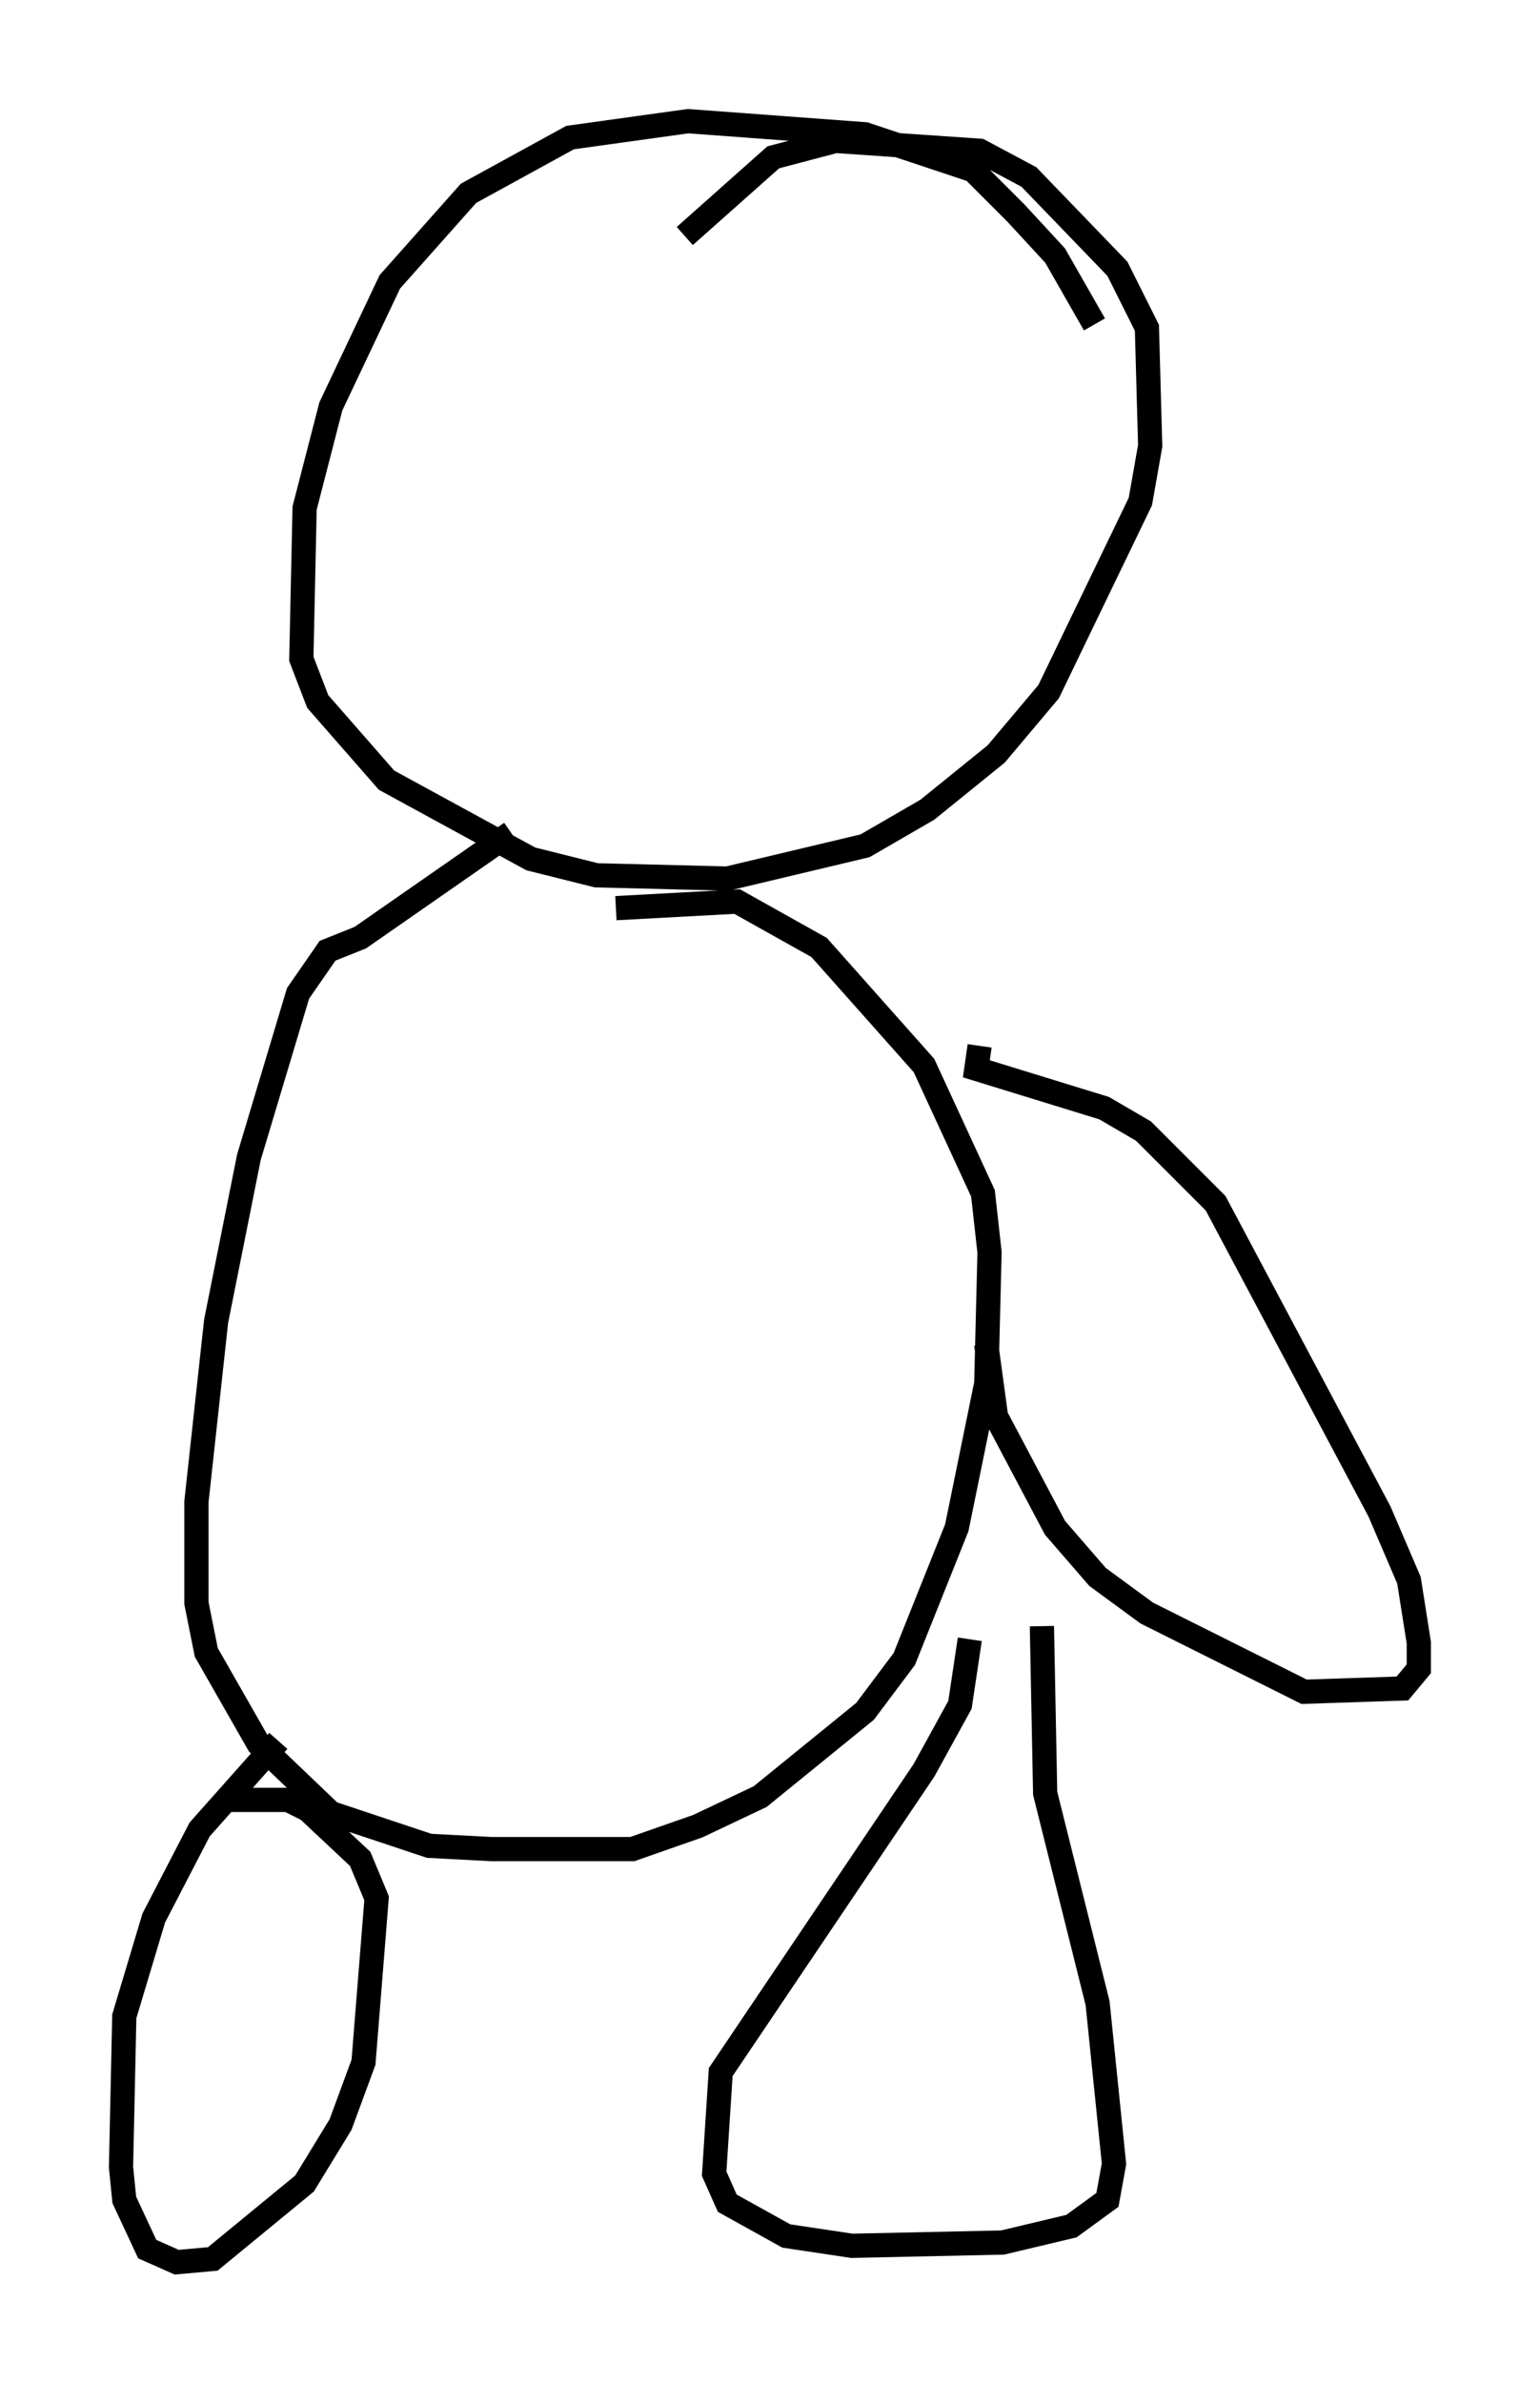 <?xml version="1.0" encoding="utf-8" ?>
<svg baseProfile="full" height="98.362" version="1.1" width="63.585" xmlns="http://www.w3.org/2000/svg" xmlns:ev="http://www.w3.org/2001/xml-events" xmlns:xlink="http://www.w3.org/1999/xlink"><defs /><rect fill="white" height="98.362" width="63.585" x="0" y="0" /><path d="M45.324, 15.69 m-0.135, -2.3 l-1.624, -2.842 -1.624, -1.759 l-1.759, -1.759 -4.465, -1.488 l-7.307, -0.541 -4.871, 0.677 l-4.195, 2.3 -3.248, 3.654 l-2.436, 5.142 -1.083, 4.195 l-0.135, 6.225 0.677, 1.759 l2.842, 3.248 5.954, 3.248 l2.706, 0.677 5.413, 0.135 l5.683, -1.353 2.571, -1.488 l2.842, -2.3 2.165, -2.571 l3.789, -7.848 0.406, -2.3 l-0.135, -4.871 -1.218, -2.436 l-3.654, -3.789 -2.03, -1.083 l-5.954, -0.406 -2.571, 0.677 l-3.654, 3.248 m-7.172, 24.628 l-6.225, 4.33 -1.353, 0.541 l-1.218, 1.759 -2.03, 6.766 l-1.353, 6.766 -0.812, 7.442 l0.0, 4.195 0.406, 2.03 l2.165, 3.789 2.977, 2.842 l4.059, 1.353 2.571, 0.135 l5.819, 0.0 2.706, -0.947 l2.571, -1.218 4.33, -3.518 l1.624, -2.165 2.165, -5.413 l1.218, -5.954 0.135, -5.413 l-0.271, -2.436 -2.436, -5.277 l-4.33, -4.871 -3.383, -1.894 l-5.007, 0.271 m-13.938, 34.37 l-3.248, 3.654 -1.894, 3.654 l-1.218, 4.059 -0.135, 6.225 l0.135, 1.353 0.947, 2.03 l1.218, 0.541 1.488, -0.135 l3.789, -3.112 1.488, -2.436 l0.947, -2.571 0.541, -6.766 l-0.677, -1.624 -2.165, -2.03 l-0.812, -0.406 -2.436, 0.0 m33.559, -7.172 l0.135, 6.901 2.165, 8.66 l0.677, 6.631 -0.271, 1.488 l-1.488, 1.083 -2.842, 0.677 l-6.225, 0.135 -2.706, -0.406 l-2.436, -1.353 -0.541, -1.218 l0.271, -4.195 8.39, -12.449 l1.488, -2.706 0.406, -2.706 m0.406, -24.492 l-0.135, 0.947 5.277, 1.624 l1.624, 0.947 2.977, 2.977 l6.766, 12.72 1.218, 2.842 l0.406, 2.571 0.0, 1.083 l-0.677, 0.812 -4.059, 0.135 l-6.495, -3.248 -2.03, -1.488 l-1.759, -2.03 -2.436, -4.601 l-0.406, -2.977 " fill="none" stroke="black" stroke-width="1" /></svg>